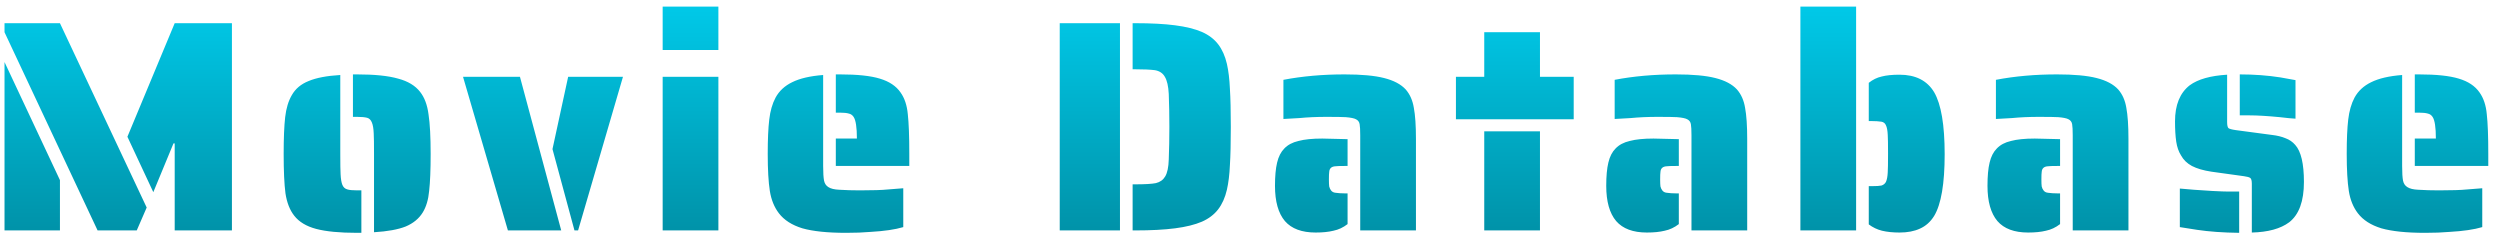 <svg width="260" height="26" viewBox="0 0 166 16" fill="none" xmlns="http://www.w3.org/2000/svg">
<path d="M0.3 1.84V1.24H3.98L9.74 13.48L9.08 15H6.48L0.3 1.84ZM11.6 9.22H11.52L10.18 12.46L8.46 8.78L11.6 1.24H15.4V15H11.6V9.22ZM0.3 3.82L3.98 11.66V15H0.3V3.82ZM24.835 9.92C24.835 9.24 24.829 8.787 24.815 8.56C24.802 8.24 24.762 8 24.695 7.84C24.629 7.667 24.522 7.56 24.375 7.52C24.215 7.48 23.995 7.46 23.715 7.46H23.435V4.64H23.715C24.875 4.64 25.782 4.733 26.435 4.92C27.089 5.093 27.575 5.387 27.895 5.8C28.189 6.173 28.375 6.673 28.455 7.3C28.549 7.913 28.595 8.787 28.595 9.92C28.595 10.973 28.562 11.793 28.495 12.38C28.442 12.953 28.302 13.427 28.075 13.8C27.822 14.213 27.442 14.527 26.935 14.74C26.429 14.94 25.729 15.067 24.835 15.12V9.92ZM23.715 15.16C22.555 15.16 21.649 15.073 20.995 14.9C20.342 14.727 19.855 14.433 19.535 14.02C19.242 13.647 19.049 13.153 18.955 12.54C18.875 11.927 18.835 11.053 18.835 9.92C18.835 8.88 18.869 8.067 18.935 7.48C19.002 6.893 19.149 6.407 19.375 6.02C19.615 5.593 19.989 5.28 20.495 5.08C21.002 4.867 21.702 4.733 22.595 4.68V9.92C22.595 10.6 22.602 11.047 22.615 11.26C22.629 11.58 22.669 11.82 22.735 11.98C22.802 12.14 22.915 12.24 23.075 12.28C23.209 12.32 23.422 12.34 23.715 12.34H23.995V15.16H23.715ZM30.745 4.8H34.525L37.265 15H33.725L30.745 4.8ZM36.685 9.6L37.725 4.8H41.365L38.385 15H38.145L36.685 9.6ZM44.001 0.14H47.701V3.02H44.001V0.14ZM44.001 4.8H47.701V15H44.001V4.8ZM55.498 8.9H56.898C56.898 8.153 56.824 7.673 56.678 7.46C56.597 7.34 56.491 7.267 56.358 7.24C56.224 7.2 56.031 7.18 55.778 7.18H55.498V4.64H55.778C56.924 4.64 57.804 4.733 58.417 4.92C59.044 5.107 59.504 5.413 59.797 5.84C60.064 6.213 60.224 6.693 60.278 7.28C60.344 7.867 60.377 8.747 60.377 9.92V10.72H55.498V8.9ZM56.178 15.16C54.951 15.16 53.984 15.06 53.278 14.86C52.584 14.647 52.064 14.313 51.718 13.86C51.411 13.46 51.211 12.967 51.117 12.38C51.024 11.78 50.977 10.96 50.977 9.92C50.977 8.96 51.011 8.2 51.078 7.64C51.144 7.067 51.284 6.58 51.498 6.18C51.737 5.74 52.104 5.4 52.597 5.16C53.104 4.907 53.791 4.747 54.657 4.68V10.72C54.657 11.173 54.678 11.5 54.718 11.7C54.758 11.887 54.851 12.027 54.998 12.12C55.157 12.227 55.404 12.287 55.737 12.3C56.164 12.327 56.617 12.34 57.097 12.34C57.951 12.34 58.571 12.32 58.958 12.28L59.977 12.2V14.78C59.444 14.94 58.711 15.047 57.778 15.1C57.324 15.14 56.791 15.16 56.178 15.16ZM70.366 1.24H74.366V15H70.366V1.24ZM75.206 11.94H75.366C76.019 11.94 76.479 11.913 76.746 11.86C77.026 11.793 77.232 11.647 77.366 11.42C77.512 11.18 77.592 10.8 77.606 10.28C77.632 9.613 77.646 8.893 77.646 8.12C77.646 7.36 77.632 6.633 77.606 5.94C77.579 5.42 77.492 5.04 77.346 4.8C77.212 4.56 76.992 4.413 76.686 4.36C76.379 4.32 75.939 4.3 75.366 4.3H75.206V1.24H75.366C76.432 1.24 77.319 1.287 78.026 1.38C78.746 1.473 79.339 1.62 79.806 1.82C80.259 2.02 80.619 2.293 80.886 2.64C81.152 2.987 81.346 3.42 81.466 3.94C81.572 4.407 81.639 4.96 81.666 5.6C81.706 6.227 81.726 7.067 81.726 8.12C81.726 9.187 81.706 10.033 81.666 10.66C81.639 11.287 81.572 11.833 81.466 12.3C81.346 12.82 81.152 13.253 80.886 13.6C80.619 13.947 80.259 14.22 79.806 14.42C79.339 14.62 78.746 14.767 78.026 14.86C77.319 14.953 76.432 15 75.366 15H75.206V11.94ZM90.319 8.68C90.319 8.333 90.306 8.087 90.279 7.94C90.253 7.793 90.173 7.687 90.039 7.62C89.919 7.553 89.693 7.507 89.359 7.48C89.159 7.467 88.726 7.46 88.059 7.46C87.419 7.46 86.826 7.487 86.279 7.54L85.219 7.6V5C86.473 4.76 87.826 4.64 89.279 4.64C90.399 4.64 91.273 4.72 91.899 4.88C92.539 5.04 93.019 5.293 93.339 5.64C93.619 5.96 93.799 6.367 93.879 6.86C93.973 7.353 94.019 8.04 94.019 8.92V15H90.319V8.68ZM87.359 15.14C86.439 15.14 85.759 14.887 85.319 14.38C84.879 13.86 84.659 13.08 84.659 12.04C84.659 11.4 84.706 10.887 84.799 10.5C84.893 10.1 85.053 9.787 85.279 9.56C85.506 9.32 85.819 9.153 86.219 9.06C86.619 8.953 87.146 8.9 87.799 8.9L89.479 8.94V10.72H89.279C88.973 10.72 88.773 10.727 88.679 10.74C88.413 10.753 88.273 10.88 88.259 11.12C88.246 11.2 88.239 11.367 88.239 11.62C88.239 11.82 88.246 11.973 88.259 12.08C88.286 12.187 88.326 12.273 88.379 12.34C88.446 12.433 88.546 12.487 88.679 12.5C88.866 12.527 89.066 12.54 89.279 12.54H89.479V14.58C89.186 14.807 88.873 14.953 88.539 15.02C88.219 15.1 87.826 15.14 87.359 15.14ZM96.674 4.8H98.554V1.84H102.254V4.8H104.494V7.62H96.674V4.8ZM98.554 8.42H102.254V15H98.554V8.42ZM112.314 8.68C112.314 8.333 112.301 8.087 112.274 7.94C112.247 7.793 112.167 7.687 112.034 7.62C111.914 7.553 111.687 7.507 111.354 7.48C111.154 7.467 110.721 7.46 110.054 7.46C109.414 7.46 108.821 7.487 108.274 7.54L107.214 7.6V5C108.467 4.76 109.821 4.64 111.274 4.64C112.394 4.64 113.267 4.72 113.894 4.88C114.534 5.04 115.014 5.293 115.334 5.64C115.614 5.96 115.794 6.367 115.874 6.86C115.967 7.353 116.014 8.04 116.014 8.92V15H112.314V8.68ZM109.354 15.14C108.434 15.14 107.754 14.887 107.314 14.38C106.874 13.86 106.654 13.08 106.654 12.04C106.654 11.4 106.701 10.887 106.794 10.5C106.887 10.1 107.047 9.787 107.274 9.56C107.501 9.32 107.814 9.153 108.214 9.06C108.614 8.953 109.141 8.9 109.794 8.9L111.474 8.94V10.72H111.274C110.967 10.72 110.767 10.727 110.674 10.74C110.407 10.753 110.267 10.88 110.254 11.12C110.241 11.2 110.234 11.367 110.234 11.62C110.234 11.82 110.241 11.973 110.254 12.08C110.281 12.187 110.321 12.273 110.374 12.34C110.441 12.433 110.541 12.487 110.674 12.5C110.861 12.527 111.061 12.54 111.274 12.54H111.474V14.58C111.181 14.807 110.867 14.953 110.534 15.02C110.214 15.1 109.821 15.14 109.354 15.14ZM119.546 0.14H123.246V15H119.546V0.14ZM126.126 15.14C125.686 15.14 125.3 15.1 124.966 15.02C124.646 14.94 124.353 14.8 124.086 14.6V12.06H124.306C124.6 12.06 124.806 12.047 124.926 12.02C125.06 11.98 125.16 11.9 125.226 11.78C125.293 11.633 125.333 11.42 125.346 11.14C125.36 10.94 125.366 10.527 125.366 9.9C125.366 9.273 125.36 8.86 125.346 8.66C125.333 8.367 125.293 8.153 125.226 8.02C125.173 7.887 125.073 7.807 124.926 7.78C124.74 7.753 124.533 7.74 124.306 7.74H124.086V5.2C124.353 4.987 124.64 4.847 124.946 4.78C125.253 4.7 125.646 4.66 126.126 4.66C127.193 4.66 127.96 5.047 128.426 5.82C128.893 6.62 129.126 7.993 129.126 9.94C129.126 11.9 128.893 13.267 128.426 14.04C128.186 14.427 127.873 14.707 127.486 14.88C127.113 15.053 126.66 15.14 126.126 15.14ZM137.629 8.68C137.629 8.333 137.615 8.087 137.589 7.94C137.562 7.793 137.482 7.687 137.349 7.62C137.229 7.553 137.002 7.507 136.669 7.48C136.469 7.467 136.035 7.46 135.369 7.46C134.729 7.46 134.135 7.487 133.589 7.54L132.529 7.6V5C133.782 4.76 135.135 4.64 136.589 4.64C137.709 4.64 138.582 4.72 139.209 4.88C139.849 5.04 140.329 5.293 140.649 5.64C140.929 5.96 141.109 6.367 141.189 6.86C141.282 7.353 141.329 8.04 141.329 8.92V15H137.629V8.68ZM134.669 15.14C133.749 15.14 133.069 14.887 132.629 14.38C132.189 13.86 131.969 13.08 131.969 12.04C131.969 11.4 132.015 10.887 132.109 10.5C132.202 10.1 132.362 9.787 132.589 9.56C132.815 9.32 133.129 9.153 133.529 9.06C133.929 8.953 134.455 8.9 135.109 8.9L136.789 8.94V10.72H136.589C136.282 10.72 136.082 10.727 135.989 10.74C135.722 10.753 135.582 10.88 135.569 11.12C135.555 11.2 135.549 11.367 135.549 11.62C135.549 11.82 135.555 11.973 135.569 12.08C135.595 12.187 135.635 12.273 135.689 12.34C135.755 12.433 135.855 12.487 135.989 12.5C136.175 12.527 136.375 12.54 136.589 12.54H136.789V14.58C136.495 14.807 136.182 14.953 135.849 15.02C135.529 15.1 135.135 15.14 134.669 15.14ZM152.421 7.58C152.168 7.567 151.821 7.533 151.381 7.48C150.554 7.4 149.888 7.36 149.381 7.36H148.721V4.64C149.668 4.64 150.568 4.707 151.421 4.84L152.421 5.02V7.58ZM149.521 11.9C149.521 11.7 149.488 11.573 149.421 11.52C149.354 11.467 149.214 11.427 149.001 11.4L146.841 11.1C146.308 11.02 145.874 10.893 145.541 10.72C145.221 10.547 144.981 10.313 144.821 10.02C144.661 9.767 144.554 9.46 144.501 9.1C144.448 8.74 144.421 8.293 144.421 7.76C144.421 6.667 144.748 5.867 145.401 5.36C145.948 4.96 146.774 4.727 147.881 4.66V7.8C147.881 8 147.908 8.133 147.961 8.2C148.014 8.253 148.181 8.3 148.461 8.34L150.861 8.66C151.208 8.7 151.508 8.773 151.761 8.88C152.014 8.973 152.228 9.12 152.401 9.32C152.788 9.747 152.981 10.567 152.981 11.78C152.981 13.06 152.654 13.953 152.001 14.46C151.428 14.887 150.601 15.113 149.521 15.14V11.9ZM148.681 15.16C147.614 15.147 146.681 15.08 145.881 14.96L144.741 14.78V12.22C145.274 12.273 145.994 12.327 146.901 12.38C147.408 12.407 147.768 12.42 147.981 12.42H148.681V15.16ZM160.342 8.9H161.742C161.742 8.153 161.669 7.673 161.522 7.46C161.442 7.34 161.335 7.267 161.202 7.24C161.069 7.2 160.875 7.18 160.622 7.18H160.342V4.64H160.622C161.769 4.64 162.649 4.733 163.262 4.92C163.889 5.107 164.349 5.413 164.642 5.84C164.909 6.213 165.069 6.693 165.122 7.28C165.189 7.867 165.222 8.747 165.222 9.92V10.72H160.342V8.9ZM161.022 15.16C159.795 15.16 158.829 15.06 158.122 14.86C157.429 14.647 156.909 14.313 156.562 13.86C156.255 13.46 156.055 12.967 155.962 12.38C155.869 11.78 155.822 10.96 155.822 9.92C155.822 8.96 155.855 8.2 155.922 7.64C155.989 7.067 156.129 6.58 156.342 6.18C156.582 5.74 156.949 5.4 157.442 5.16C157.949 4.907 158.635 4.747 159.502 4.68V10.72C159.502 11.173 159.522 11.5 159.562 11.7C159.602 11.887 159.695 12.027 159.842 12.12C160.002 12.227 160.249 12.287 160.582 12.3C161.009 12.327 161.462 12.34 161.942 12.34C162.795 12.34 163.415 12.32 163.802 12.28L164.822 12.2V14.78C164.289 14.94 163.555 15.047 162.622 15.1C162.169 15.14 161.635 15.16 161.022 15.16Z" fill="url(#paint0_linear)"/>
<defs>
<linearGradient id="paint0_linear" x1="83.5" y1="-1" x2="83.5" y2="17" gradientUnits="userSpaceOnUse">
<stop stop-color="#00CDED"/>
<stop offset="1" stop-color="#008BA0"/>
</linearGradient>
</defs>
</svg>
